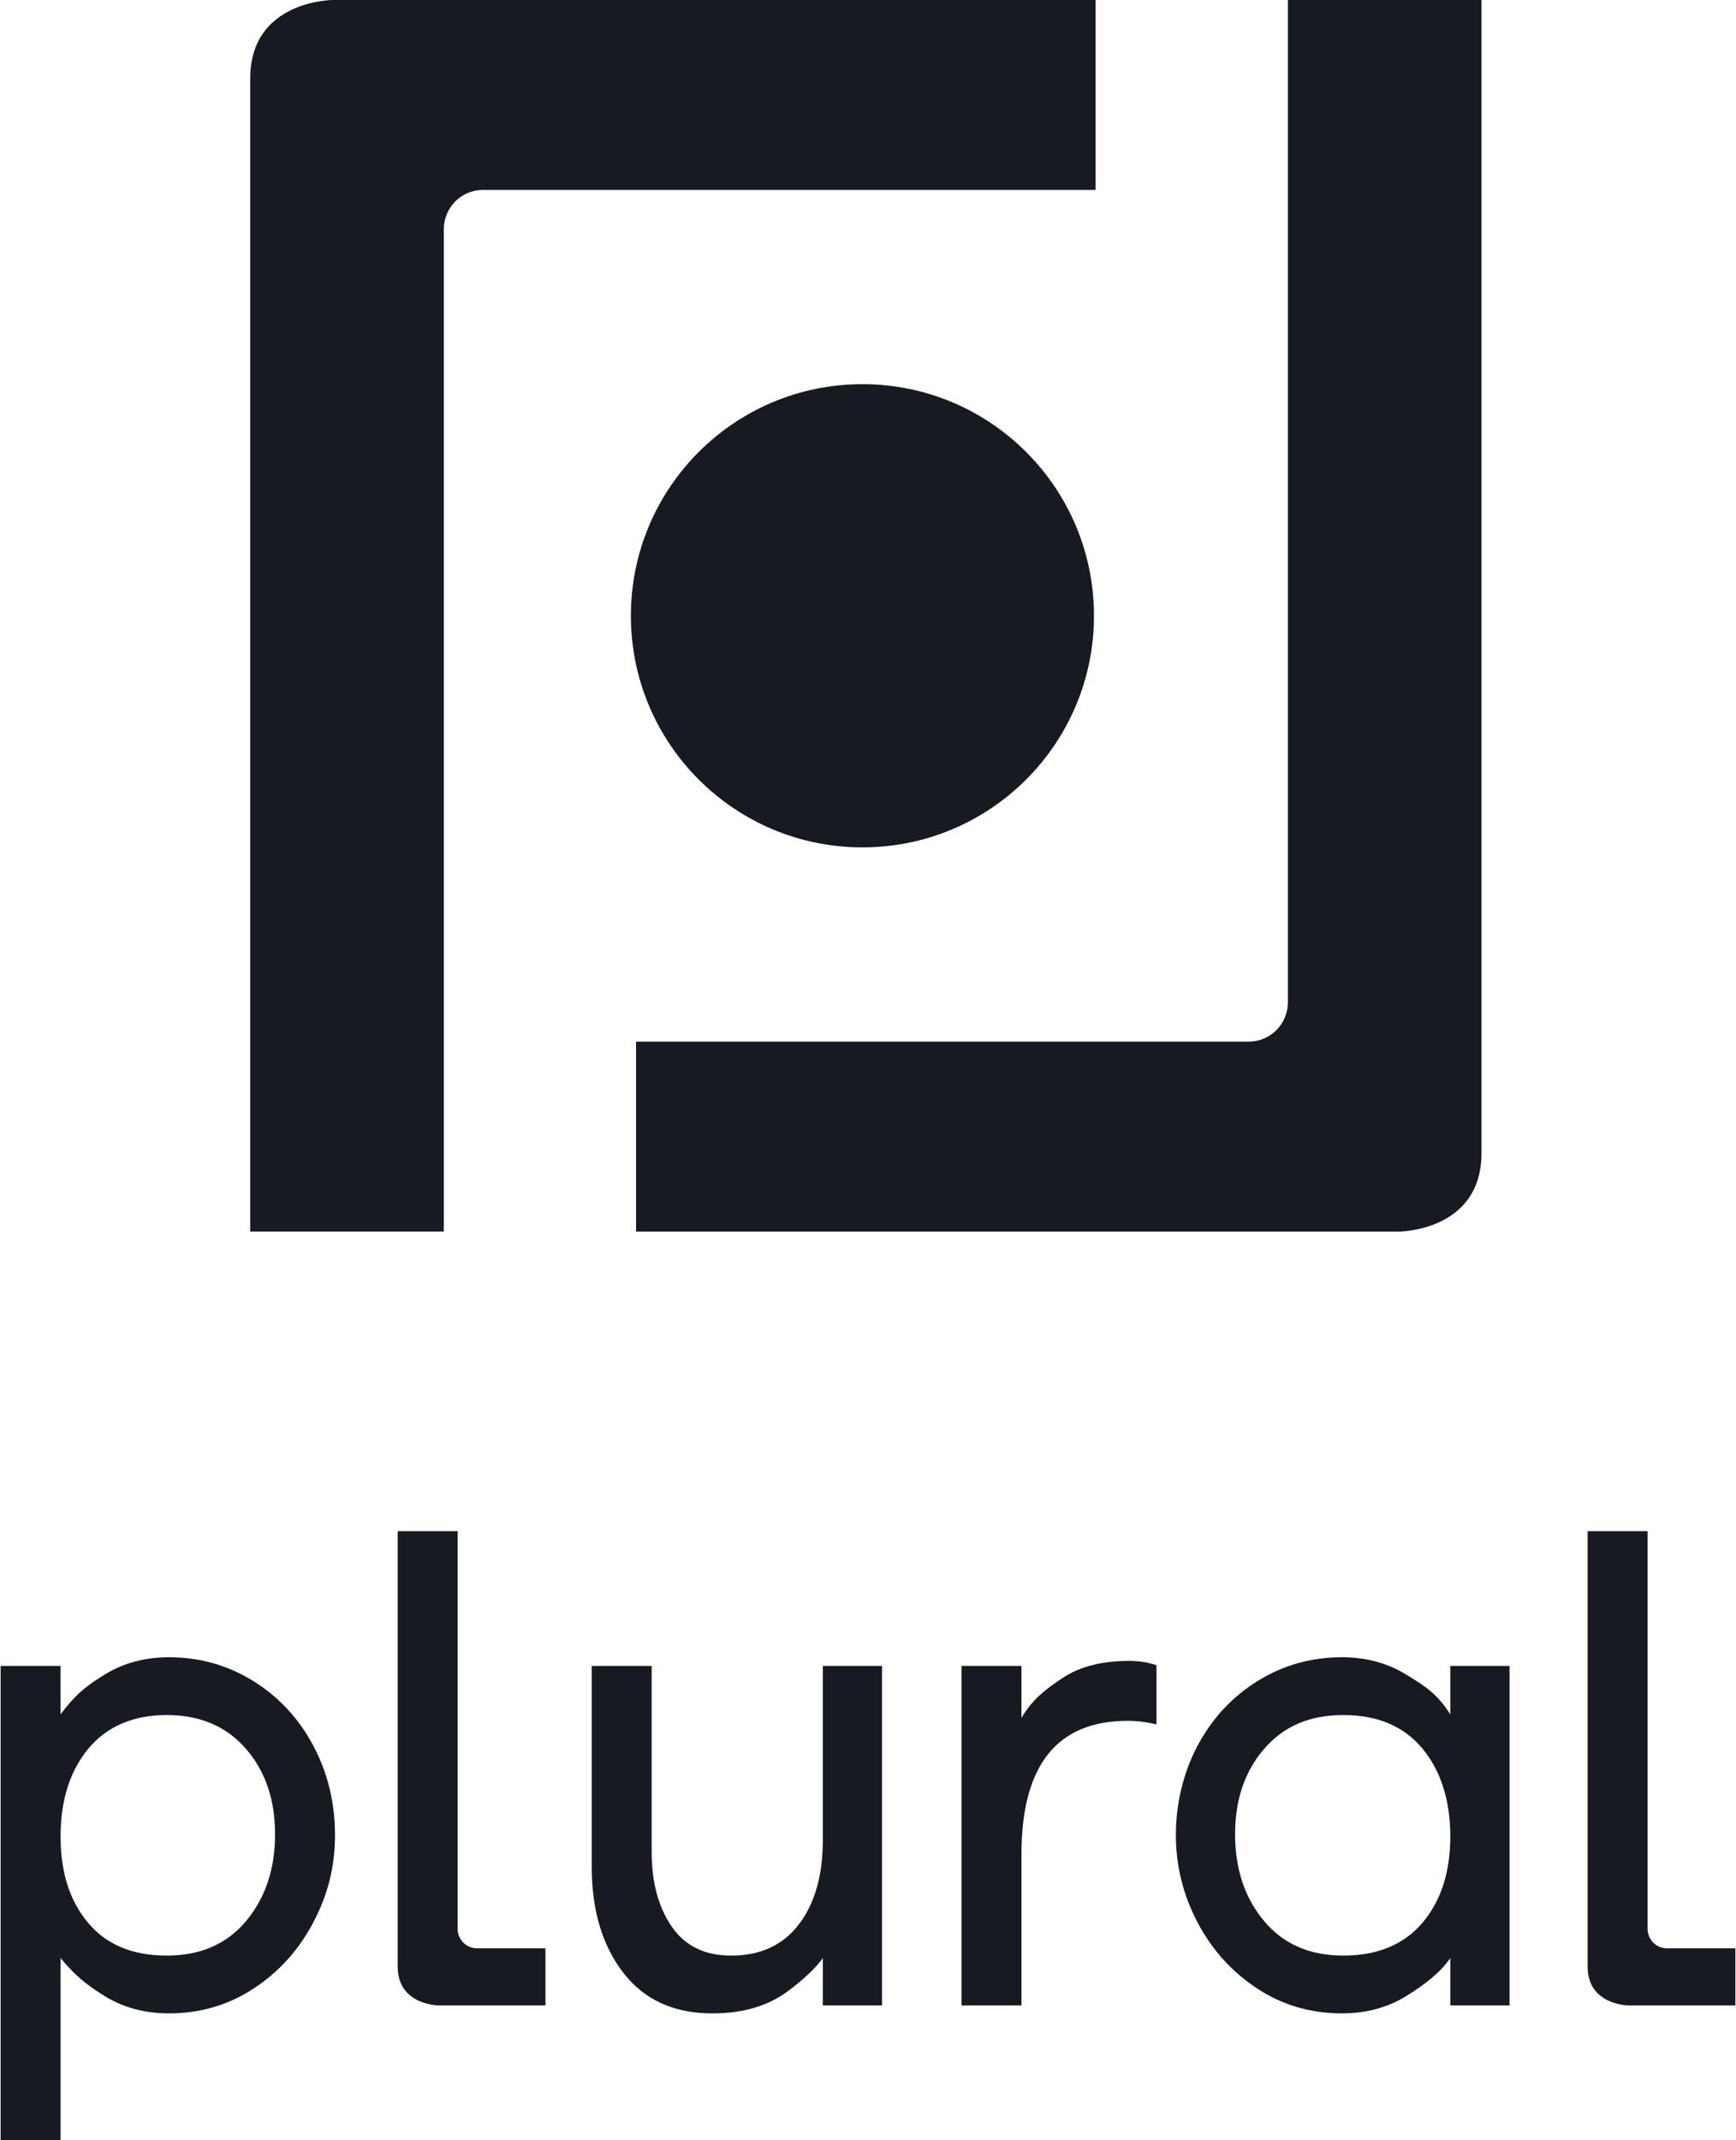 <svg width="615" height="758" viewBox="0 -0 614.259 757.63" fill="none" xmlns="http://www.w3.org/2000/svg">
<path d="M305.157 299.969C350.436 299.969 387.142 263.262 387.142 217.983C387.142 172.703 350.436 135.997 305.157 135.997C259.878 135.997 223.172 172.703 223.172 217.983C223.172 263.262 259.878 299.969 305.157 299.969Z" fill="#171A21"/>
<path d="M225 435.969V368.731H442C449.621 368.731 455.809 362.478 455.809 354.774V0H524.36V408.172C524.36 435.984 495.047 435.984 495.047 435.984H225V435.969Z" fill="#171A21"/>
<path d="M387.72 0V67.238H170.735C163.114 67.238 156.926 73.491 156.926 81.195V435.969H88.375V27.812C88.375 -2.79342e-06 117.688 0 117.688 0H387.72V0Z" fill="#171A21"/>
<path d="M0 757.63V589.739H21.225V606.878C26.422 599.94 30.175 596.897 36.824 592.807C43.473 588.717 51.056 586.667 59.581 586.667C70.488 586.667 80.461 589.478 89.5 595.105C98.534 600.731 105.608 608.364 110.725 617.992C115.838 627.624 118.396 638.152 118.396 649.573C118.396 660.993 115.838 670.798 110.725 680.514C105.612 690.23 98.581 698.032 89.63 703.911C80.68 709.793 70.665 712.735 59.585 712.735C51.06 712.735 43.477 710.69 36.828 706.6C30.18 702.509 26.064 699.013 21.229 693.142V757.63H0.004H0ZM58.815 692.28C70.745 692.28 80.124 688.19 86.946 680.005C93.763 671.82 97.175 661.595 97.175 649.32C97.175 637.046 93.725 626.946 86.819 619.019C79.914 611.091 70.581 607.127 58.819 607.127C47.058 607.127 37.636 611.091 31.072 619.019C24.507 626.946 21.229 637.302 21.229 650.086C21.229 662.87 24.465 672.889 30.946 680.645C37.422 688.404 46.713 692.28 58.819 692.28H58.815Z" fill="#171A21"/>
<path d="M312.112 709.925H291.143V693.143C289.031 696.194 284.411 700.739 278.486 705.069C271.98 709.824 263.438 712.74 252.017 712.74C238.375 712.74 227.851 707.926 220.436 698.294C213.022 688.666 209.31 676.172 209.31 660.83V589.74H230.536V655.713C230.536 666.284 232.879 675.019 237.567 681.925C242.255 688.83 249.286 692.281 258.662 692.281C269.06 692.281 277.072 688.573 282.698 681.155C288.324 673.74 291.135 663.809 291.135 651.362V589.74H312.103V709.925H312.112Z" fill="#171A21"/>
<path d="M340.237 709.925V589.74H361.462V608.159C365.325 601.502 370.324 597.757 376.295 593.831C382.262 589.913 390.102 587.948 399.822 587.948C403.058 587.948 406.214 588.461 409.282 589.484V610.452C405.869 609.602 402.461 609.173 399.056 609.173C373.998 609.173 361.466 624.944 361.466 656.479V709.925H340.241H340.237Z" fill="#171A21"/>
<path d="M513.316 709.924V693.142C509.802 698.242 504.365 702.509 497.717 706.6C491.068 710.69 483.481 712.735 474.96 712.735C463.876 712.735 453.865 709.793 444.911 703.911C435.96 698.028 428.929 690.23 423.816 680.514C418.703 670.798 416.145 660.484 416.145 649.573C416.145 638.661 418.703 627.624 423.816 617.992C428.933 608.364 436.002 600.731 445.041 595.105C454.076 589.478 464.049 586.667 474.96 586.667C483.481 586.667 491.068 588.713 497.717 592.807C504.365 596.897 508.527 599.405 513.316 606.878V589.739H534.284V709.924H513.316V709.924ZM503.473 680.645C510.034 672.889 513.316 662.706 513.316 650.086C513.316 637.466 510.029 626.942 503.473 619.019C496.909 611.091 487.576 607.127 475.473 607.127C463.371 607.127 454.379 611.091 447.469 619.019C440.564 626.946 437.113 637.046 437.113 649.32C437.113 661.595 440.522 671.825 447.343 680.005C454.16 688.19 463.535 692.28 475.473 692.28C487.411 692.28 496.909 688.404 503.473 680.645V680.645Z" fill="#171A21"/>
<path d="M192.916 689.714V709.925H155.234C155.234 709.925 140.603 709.925 140.603 696.194V542.034H161.828V682.821C161.828 686.625 164.912 689.71 168.716 689.71H192.916V689.714Z" fill="#171A21"/>
<path d="M614.259 689.714V709.925H576.576C576.576 709.925 561.945 709.925 561.945 696.194V542.034H583.17V682.821C583.17 686.625 586.255 689.71 590.059 689.71H614.259V689.714Z" fill="#171A21"/>
</svg>
